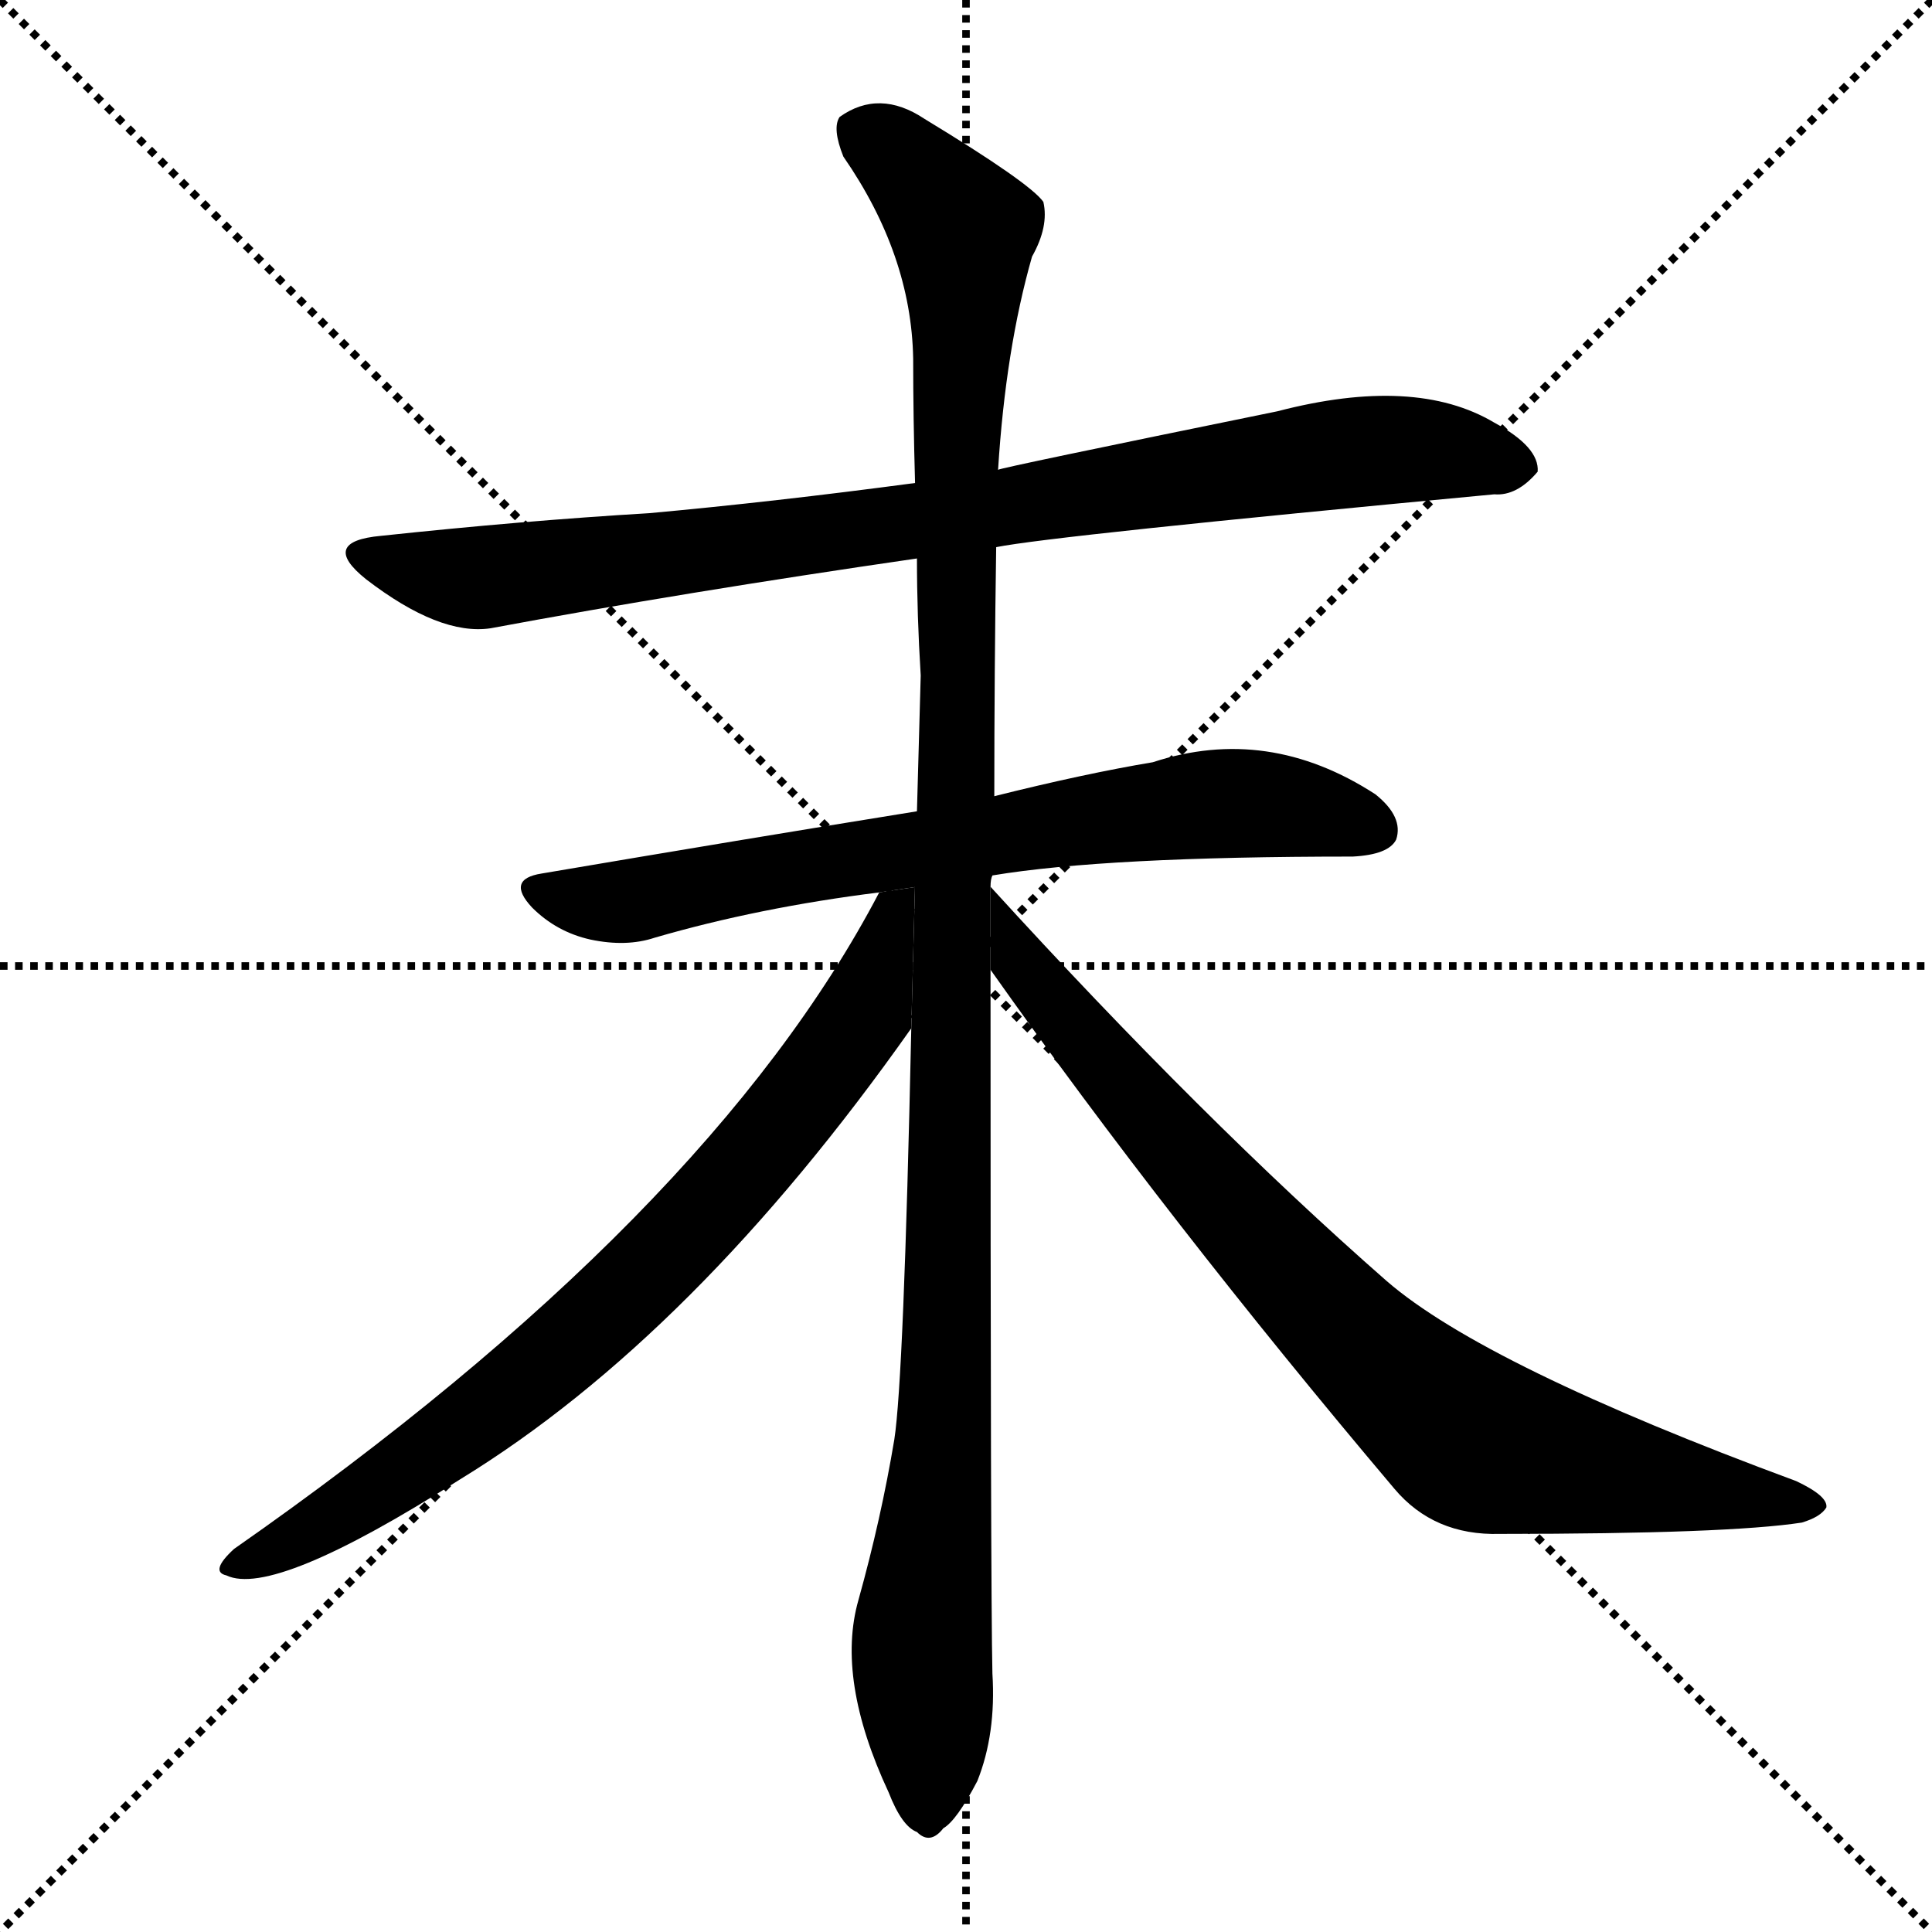 <svg version="1.1" viewBox="0 0 1024 1024" xmlns="http://www.w3.org/2000/svg">
  <g stroke="black" stroke-dasharray="1,1" stroke-width="1" transform="scale(4, 4)">
    <line x1="0" y1="0" x2="256" y2="256"></line>
    <line x1="256" y1="0" x2="0" y2="256"></line>
    <line x1="128" y1="0" x2="128" y2="256"></line>
    <line x1="0" y1="128" x2="256" y2="128"></line>
  </g>
  <g transform="scale(1, -1) translate(0, -900)">
    <style type="text/css">
      
        @keyframes keyframes0 {
          from {
            stroke: blue;
            stroke-dashoffset: 872;
            stroke-width: 128;
          }
          74% {
            animation-timing-function: step-end;
            stroke: blue;
            stroke-dashoffset: 0;
            stroke-width: 128;
          }
          to {
            stroke: black;
            stroke-width: 1024;
          }
        }
        #make-me-a-hanzi-animation-0 {
          animation: keyframes0 0.96s both;
          animation-delay: 0s;
          animation-timing-function: linear;
        }
      
        @keyframes keyframes1 {
          from {
            stroke: blue;
            stroke-dashoffset: 707;
            stroke-width: 128;
          }
          70% {
            animation-timing-function: step-end;
            stroke: blue;
            stroke-dashoffset: 0;
            stroke-width: 128;
          }
          to {
            stroke: black;
            stroke-width: 1024;
          }
        }
        #make-me-a-hanzi-animation-1 {
          animation: keyframes1 0.825s both;
          animation-delay: 0.96s;
          animation-timing-function: linear;
        }
      
        @keyframes keyframes2 {
          from {
            stroke: blue;
            stroke-dashoffset: 1168;
            stroke-width: 128;
          }
          79% {
            animation-timing-function: step-end;
            stroke: blue;
            stroke-dashoffset: 0;
            stroke-width: 128;
          }
          to {
            stroke: black;
            stroke-width: 1024;
          }
        }
        #make-me-a-hanzi-animation-2 {
          animation: keyframes2 1.201s both;
          animation-delay: 1.785s;
          animation-timing-function: linear;
        }
      
        @keyframes keyframes3 {
          from {
            stroke: blue;
            stroke-dashoffset: 769;
            stroke-width: 128;
          }
          71% {
            animation-timing-function: step-end;
            stroke: blue;
            stroke-dashoffset: 0;
            stroke-width: 128;
          }
          to {
            stroke: black;
            stroke-width: 1024;
          }
        }
        #make-me-a-hanzi-animation-3 {
          animation: keyframes3 0.876s both;
          animation-delay: 2.986s;
          animation-timing-function: linear;
        }
      
        @keyframes keyframes4 {
          from {
            stroke: blue;
            stroke-dashoffset: 823;
            stroke-width: 128;
          }
          73% {
            animation-timing-function: step-end;
            stroke: blue;
            stroke-dashoffset: 0;
            stroke-width: 128;
          }
          to {
            stroke: black;
            stroke-width: 1024;
          }
        }
        #make-me-a-hanzi-animation-4 {
          animation: keyframes4 0.92s both;
          animation-delay: 3.861s;
          animation-timing-function: linear;
        }
      
    </style>
    
      <path d="M 528 610 Q 558 616 792 638 Q 804 637 815 650 Q 816 663 792 676 Q 750 701 677 682 Q 530 652 529 651 L 485 644 Q 410 634 344 628 Q 277 624 202 616 Q 169 613 194 593 Q 233 563 260 567 Q 362 586 486 604 L 528 610 Z" fill="black"></path>
    
      <path d="M 526 436 Q 586 446 717 446 Q 736 447 740 455 Q 744 467 729 479 Q 672 516 611 496 Q 575 490 527 478 L 486 470 Q 393 455 287 437 Q 268 434 282 419 Q 295 406 313 402 Q 332 398 347 403 Q 402 419 466 427 L 526 436 Z" fill="black"></path>
    
      <path d="M 525 430 Q 525 434 526 436 L 527 478 Q 527 544 528 610 L 529 651 Q 533 715 547 764 Q 556 780 553 793 Q 546 803 490 837 Q 466 853 445 838 Q 441 832 447 817 Q 483 765 484 710 Q 484 679 485 644 L 486 604 Q 486 574 488 542 Q 487 508 486 470 L 483 355 Q 479 169 474 137 Q 467 95 455 52 Q 443 10 471 -50 Q 478 -68 486 -71 Q 493 -78 500 -69 Q 507 -65 518 -44 Q 528 -19 526 13 Q 525 58 525 386 L 525 430 Z" fill="black"></path>
    
      <path d="M 466 427 Q 376 255 124 79 Q 111 67 120 65 Q 145 53 244 116 Q 368 192 483 355 L 484.952 429.843 L 466 427 Z" fill="black"></path>
    
      <path d="M 525 386 Q 619 253 739 111 Q 760 86 795 87 Q 916 87 955 93 Q 965 96 968 101 Q 969 107 952 115 Q 787 176 735 221 Q 638 306 525 430 L 525 386 Z" fill="black"></path>
    
    
      <clipPath id="make-me-a-hanzi-clip-0">
        <path d="M 528 610 Q 558 616 792 638 Q 804 637 815 650 Q 816 663 792 676 Q 750 701 677 682 Q 530 652 529 651 L 485 644 Q 410 634 344 628 Q 277 624 202 616 Q 169 613 194 593 Q 233 563 260 567 Q 362 586 486 604 L 528 610 Z"></path>
      </clipPath>
      <path clip-path="url(#make-me-a-hanzi-clip-0)" d="M 195 605 L 254 594 L 518 628 L 668 655 L 735 662 L 804 652" fill="none" id="make-me-a-hanzi-animation-0" stroke-dasharray="744 1488" stroke-linecap="round"></path>
    
      <clipPath id="make-me-a-hanzi-clip-1">
        <path d="M 526 436 Q 586 446 717 446 Q 736 447 740 455 Q 744 467 729 479 Q 672 516 611 496 Q 575 490 527 478 L 486 470 Q 393 455 287 437 Q 268 434 282 419 Q 295 406 313 402 Q 332 398 347 403 Q 402 419 466 427 L 526 436 Z"></path>
      </clipPath>
      <path clip-path="url(#make-me-a-hanzi-clip-1)" d="M 285 428 L 322 421 L 638 474 L 673 474 L 729 460" fill="none" id="make-me-a-hanzi-animation-1" stroke-dasharray="579 1158" stroke-linecap="round"></path>
    
      <clipPath id="make-me-a-hanzi-clip-2">
        <path d="M 525 430 Q 525 434 526 436 L 527 478 Q 527 544 528 610 L 529 651 Q 533 715 547 764 Q 556 780 553 793 Q 546 803 490 837 Q 466 853 445 838 Q 441 832 447 817 Q 483 765 484 710 Q 484 679 485 644 L 486 604 Q 486 574 488 542 Q 487 508 486 470 L 483 355 Q 479 169 474 137 Q 467 95 455 52 Q 443 10 471 -50 Q 478 -68 486 -71 Q 493 -78 500 -69 Q 507 -65 518 -44 Q 528 -19 526 13 Q 525 58 525 386 L 525 430 Z"></path>
      </clipPath>
      <path clip-path="url(#make-me-a-hanzi-clip-2)" d="M 457 832 L 511 778 L 503 209 L 489 38 L 491 -57" fill="none" id="make-me-a-hanzi-animation-2" stroke-dasharray="1040 2080" stroke-linecap="round"></path>
    
      <clipPath id="make-me-a-hanzi-clip-3">
        <path d="M 466 427 Q 376 255 124 79 Q 111 67 120 65 Q 145 53 244 116 Q 368 192 483 355 L 484.952 429.843 L 466 427 Z"></path>
      </clipPath>
      <path clip-path="url(#make-me-a-hanzi-clip-3)" d="M 481 422 L 472 416 L 458 362 L 396 282 L 342 225 L 221 125 L 125 71" fill="none" id="make-me-a-hanzi-animation-3" stroke-dasharray="641 1282" stroke-linecap="round"></path>
    
      <clipPath id="make-me-a-hanzi-clip-4">
        <path d="M 525 386 Q 619 253 739 111 Q 760 86 795 87 Q 916 87 955 93 Q 965 96 968 101 Q 969 107 952 115 Q 787 176 735 221 Q 638 306 525 430 L 525 386 Z"></path>
      </clipPath>
      <path clip-path="url(#make-me-a-hanzi-clip-4)" d="M 530 423 L 538 393 L 560 365 L 717 190 L 767 146 L 784 135 L 826 124 L 959 101" fill="none" id="make-me-a-hanzi-animation-4" stroke-dasharray="695 1390" stroke-linecap="round"></path>
    
  </g>
</svg>
